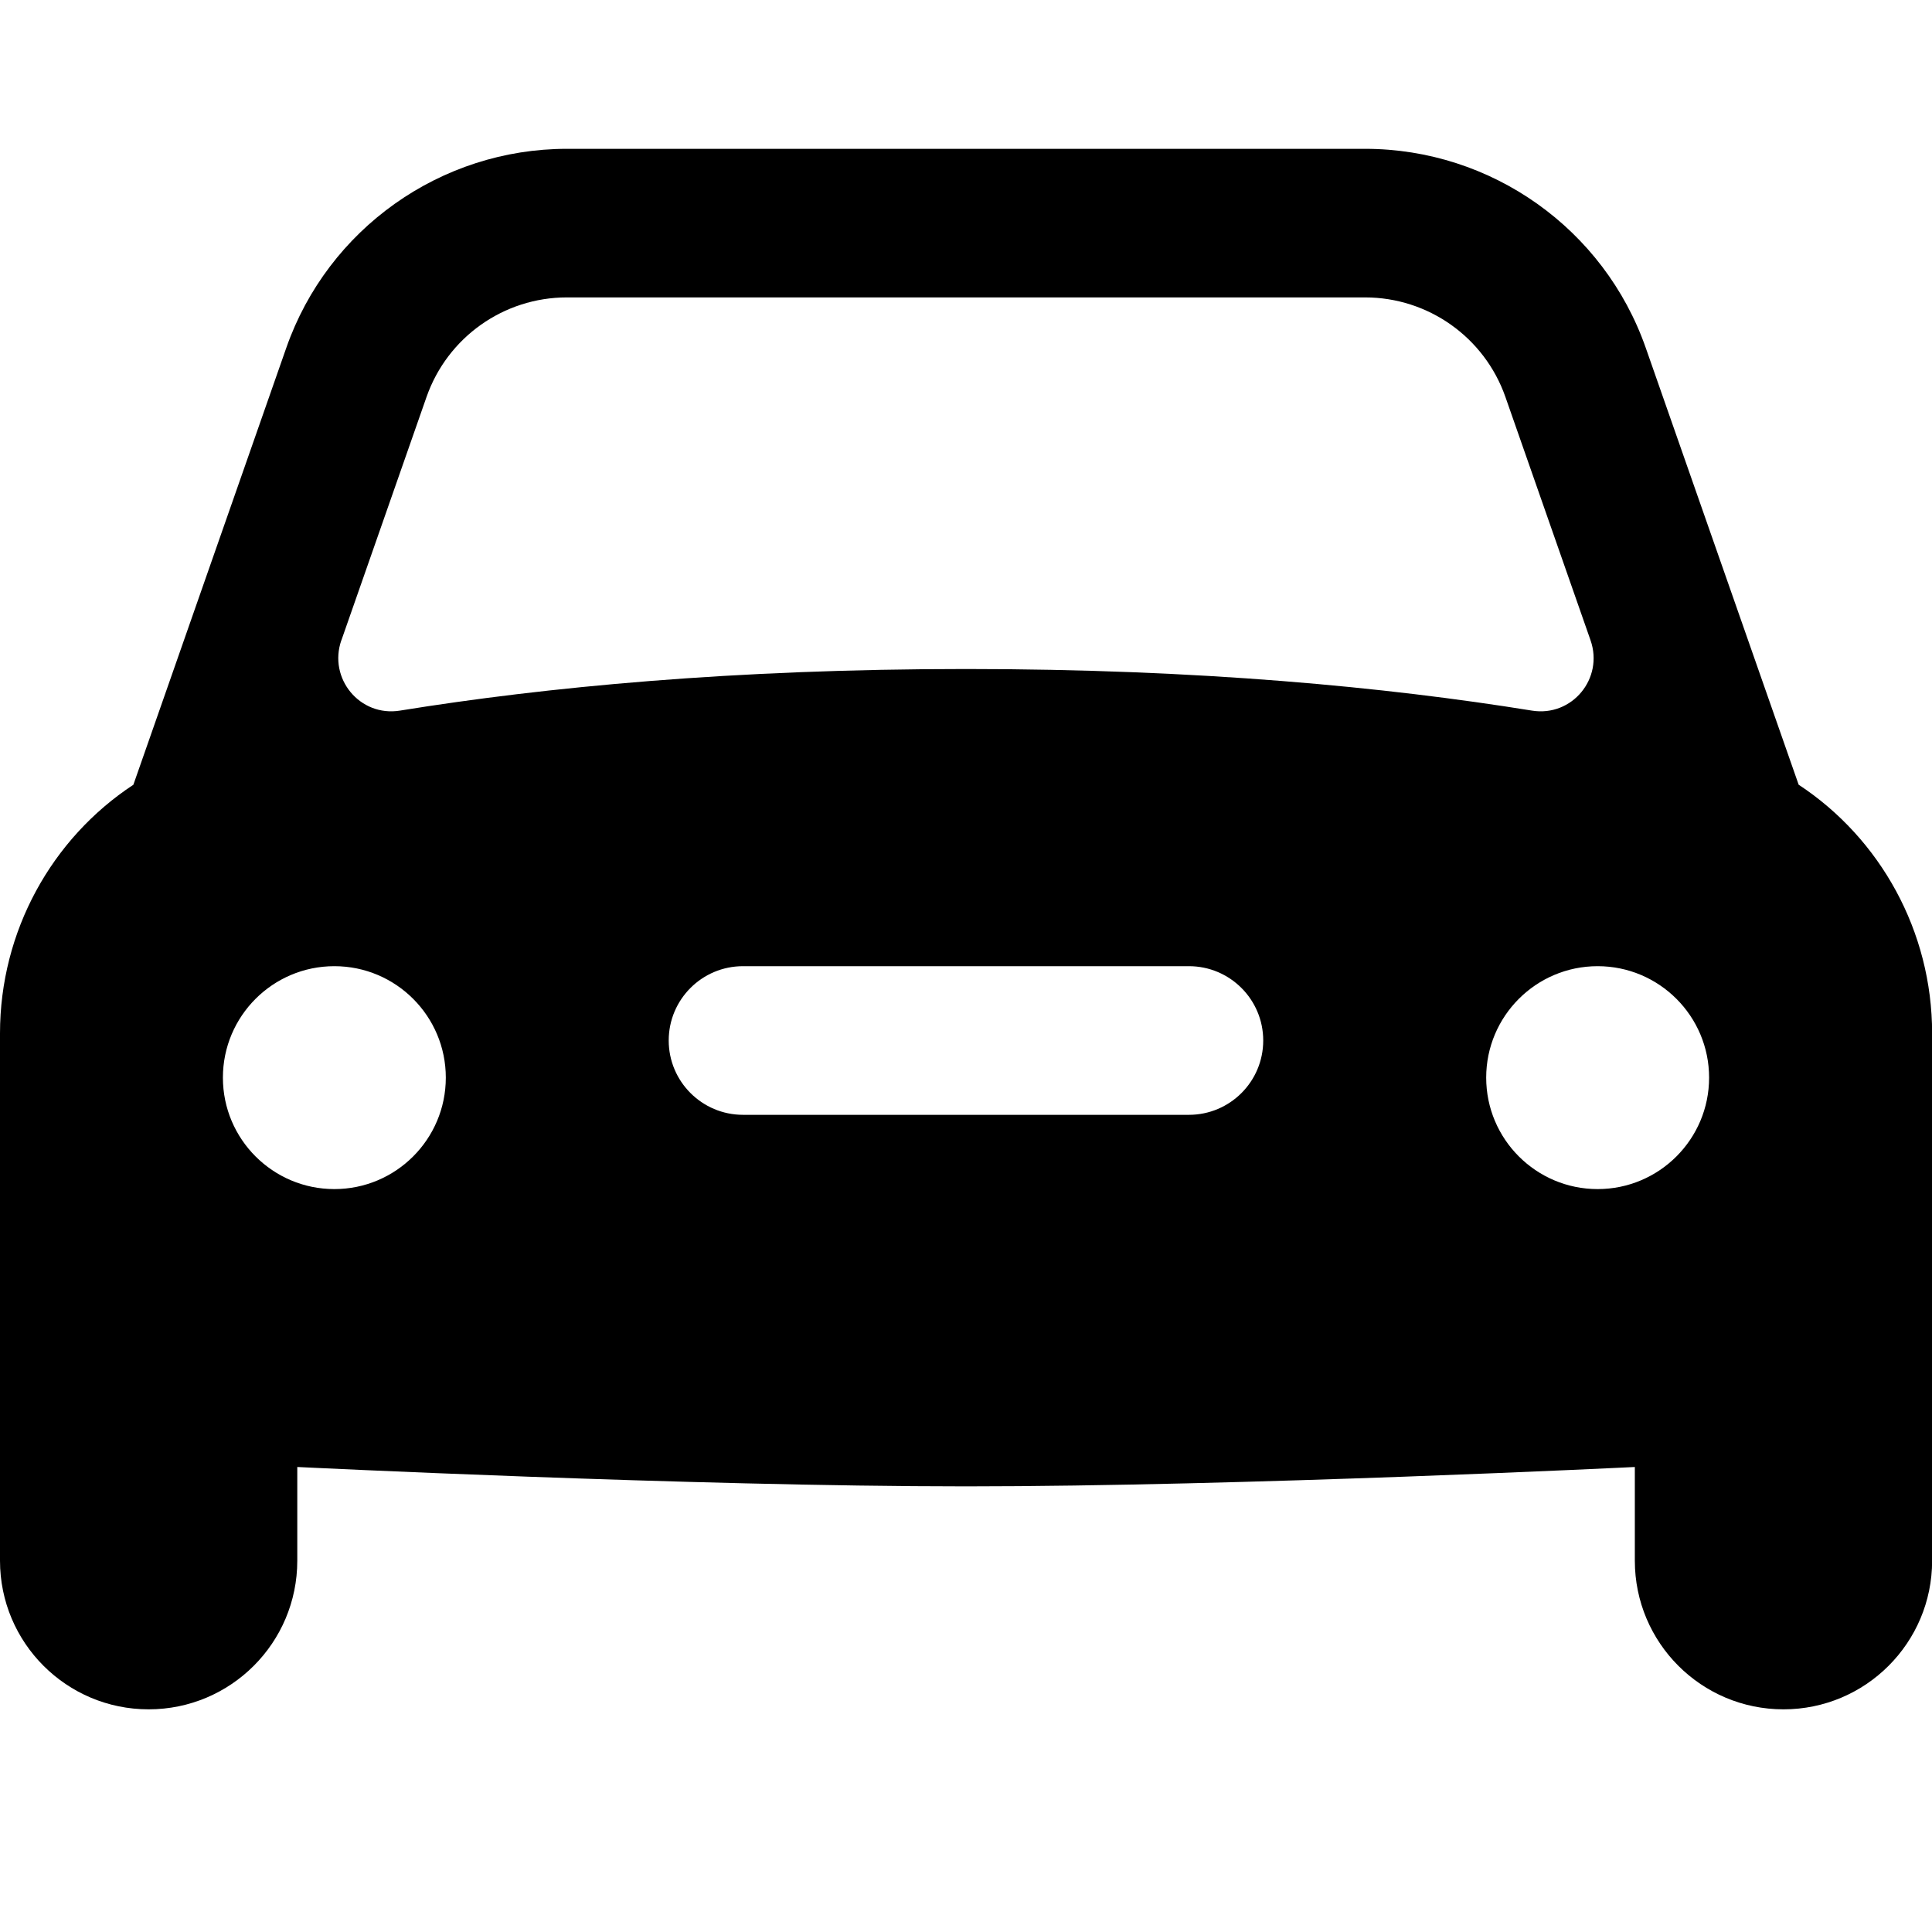 <!-- Generated by IcoMoon.io -->
<svg version="1.1" xmlns="http://www.w3.org/2000/svg" width="32" height="32" viewBox="0 0 32 32">
<title>device</title>
<path d="M29.792 12.999l-2.533-7.237c-0.69-1.972-2.559-3.297-4.649-3.297h-13.221c-2.090 0-3.958 1.326-4.647 3.296l-2.533 7.237c-1.353 0.89-2.209 2.427-2.209 4.118v8.734c0 1.36 1.102 2.462 2.462 2.462s2.462-1.102 2.462-2.462v-1.552c0 0 6.5 0.321 11.077 0.321s11.077-0.321 11.077-0.321v1.552c0 1.36 1.102 2.462 2.462 2.462s2.462-1.102 2.462-2.462v-8.734c0-1.691-0.858-3.228-2.208-4.117zM5.655 10.604l1.41-4.030c0.346-0.987 1.278-1.648 2.324-1.648h13.221c1.046 0 1.978 0.661 2.324 1.648l1.41 4.030c0.222 0.634-0.306 1.273-0.97 1.166-2.414-0.39-5.516-0.689-9.375-0.689s-6.961 0.299-9.375 0.689c-0.663 0.107-1.191-0.532-0.97-1.166zM5.538 19.695c-1.019 0-1.846-0.827-1.846-1.846s0.827-1.846 1.846-1.846 1.846 0.827 1.846 1.846-0.827 1.846-1.846 1.846zM19.692 18.465h-7.385c-0.679 0-1.231-0.551-1.231-1.231s0.551-1.231 1.231-1.231h7.385c0.679 0 1.231 0.551 1.231 1.231s-0.551 1.231-1.231 1.231zM26.462 19.695c-1.019 0-1.846-0.827-1.846-1.846s0.827-1.846 1.846-1.846 1.846 0.827 1.846 1.846-0.827 1.846-1.846 1.846z"></path>
</svg>
